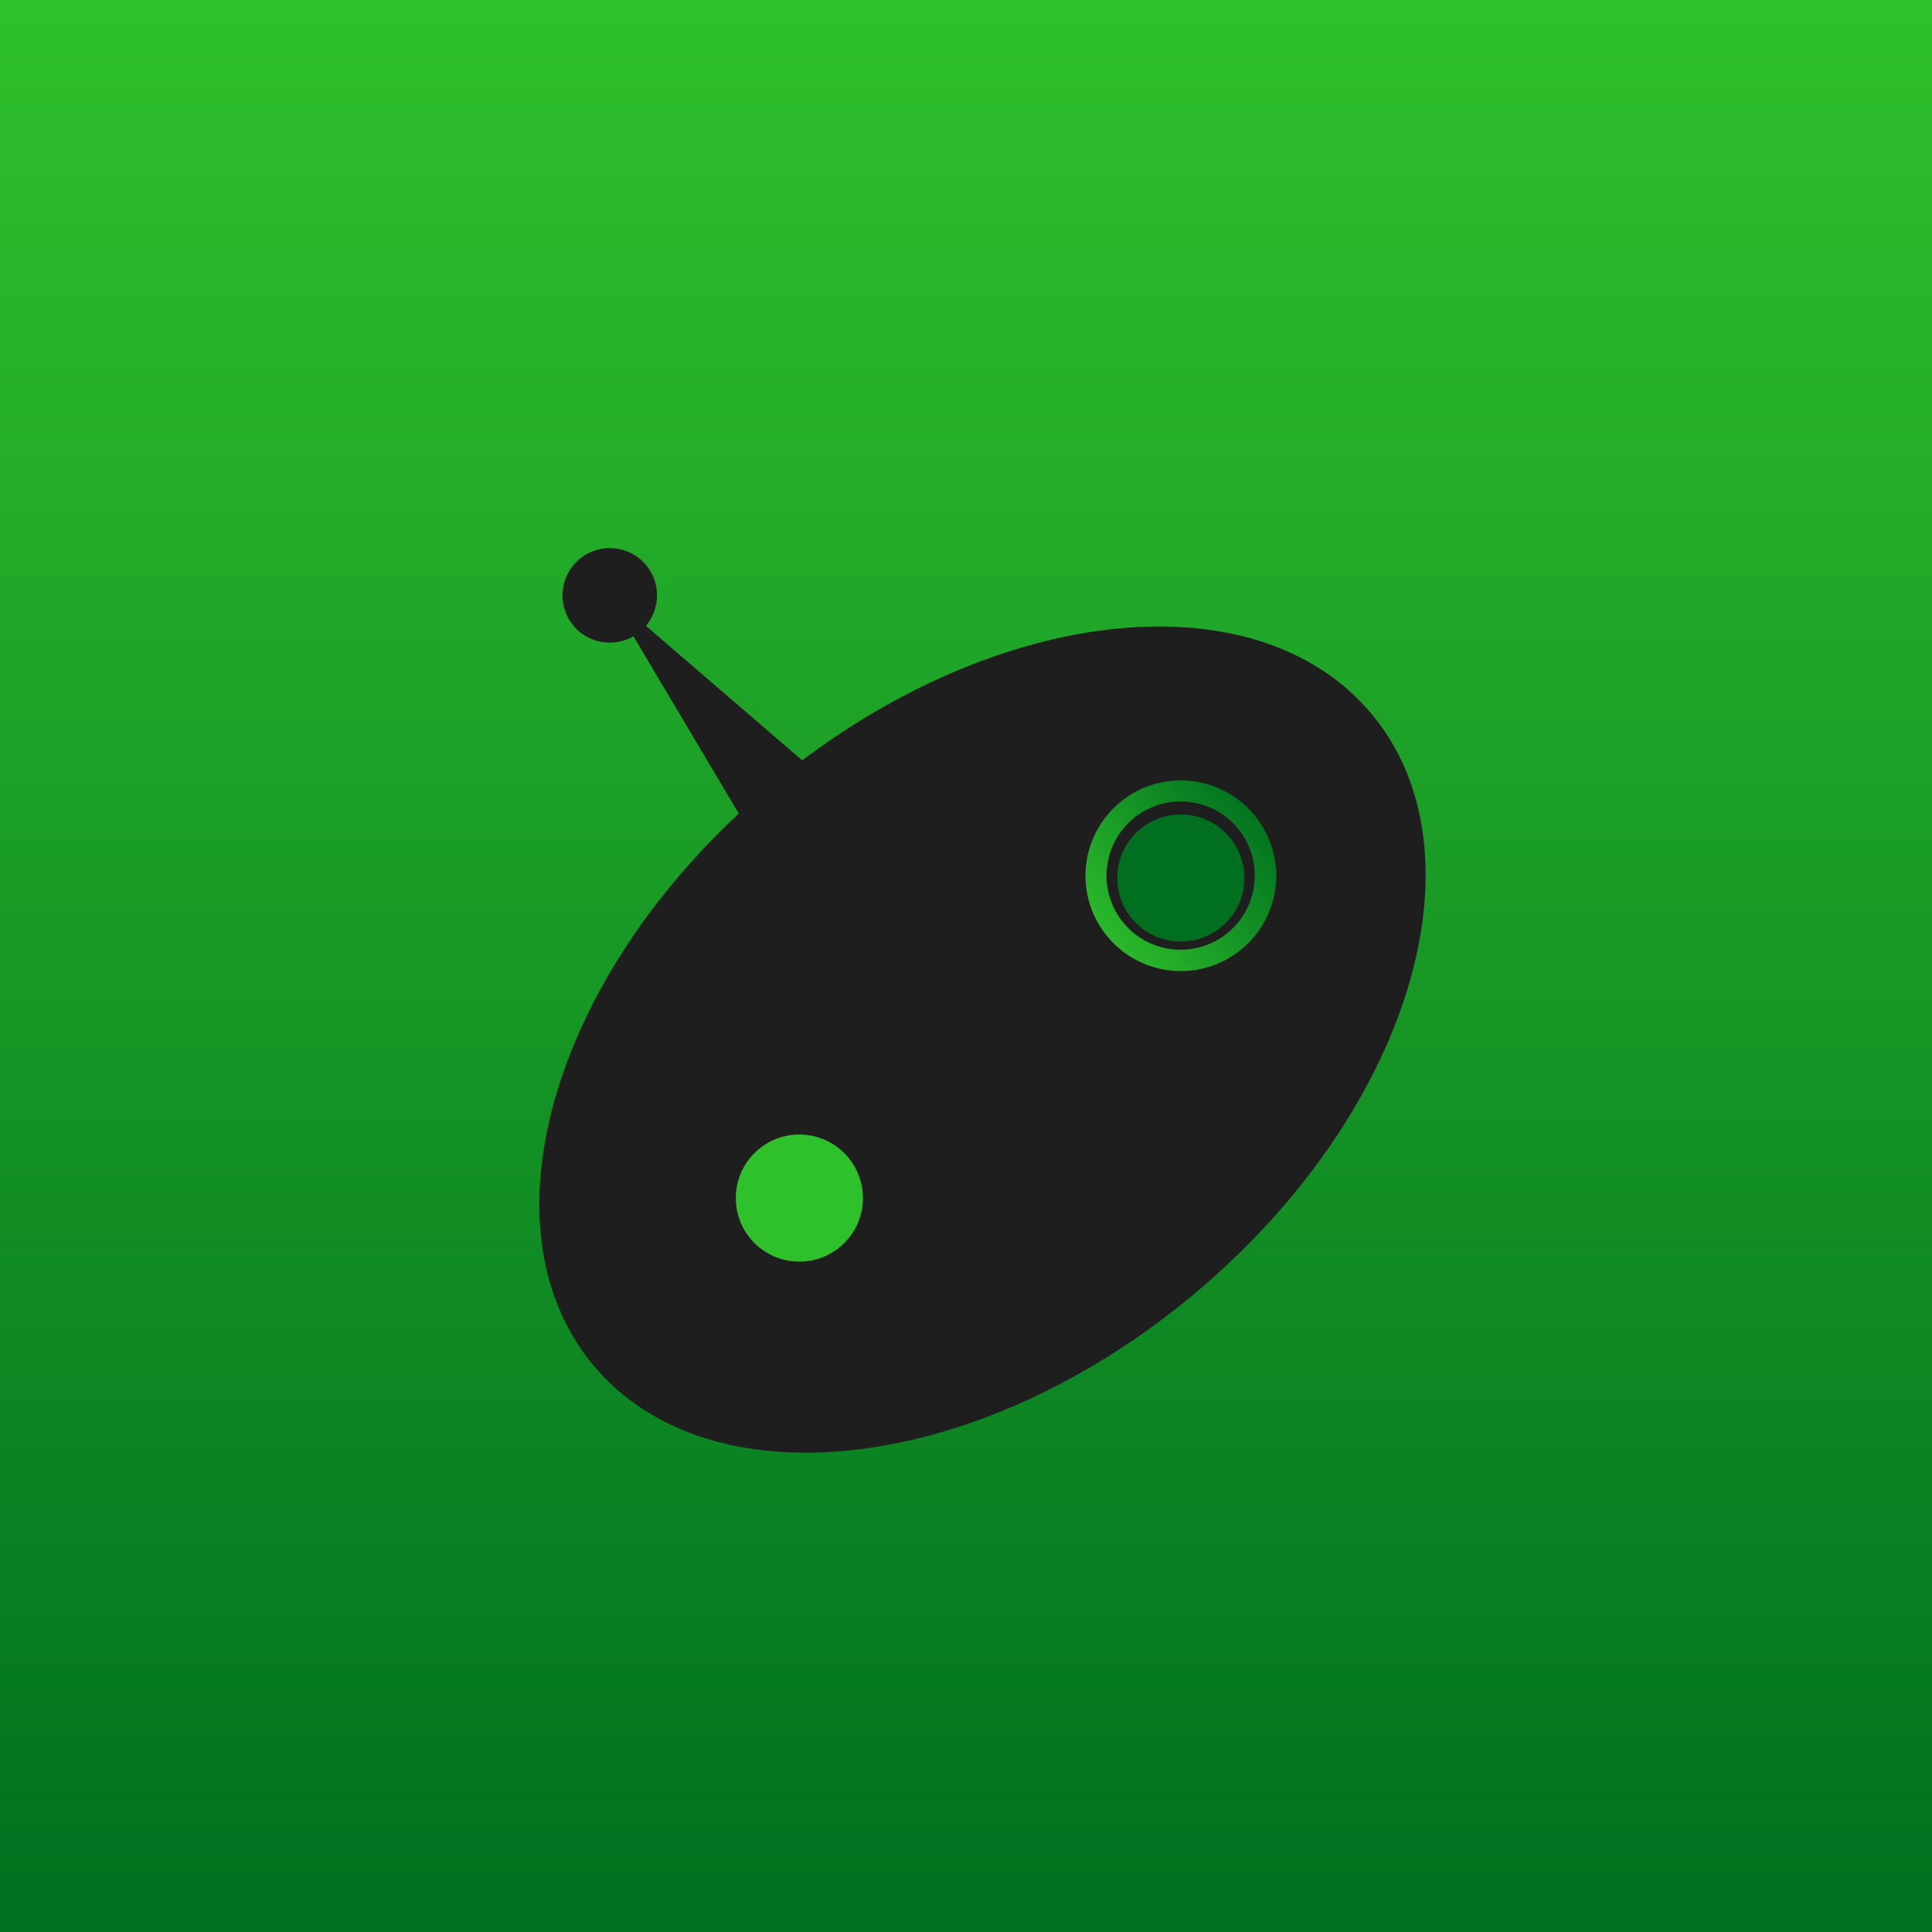 <svg width="456" height="456" viewBox="0 0 456 456" fill="none" xmlns="http://www.w3.org/2000/svg">
<g clip-path="url(#clip0_646_54)">
<path d="M456 0H0V456H456V0Z" fill="url(#paint0_linear_646_54)"/>
<path d="M282.093 305.204C332.76 262.689 351.356 201.437 323.629 168.393C295.902 135.35 232.352 143.028 181.685 185.542C131.018 228.057 112.421 289.309 140.148 322.352C167.875 355.396 231.426 347.718 282.093 305.204Z" fill="#1E1E1E"/>
<path d="M198.307 294.265C204.653 288.94 205.48 279.478 200.155 273.132C194.83 266.786 185.369 265.958 179.023 271.283C172.677 276.609 171.849 286.07 177.174 292.416C182.499 298.762 191.96 299.59 198.307 294.265Z" fill="#2FC12C"/>
<path d="M293.161 223.935C302.681 215.947 303.922 201.755 295.935 192.236C287.947 182.717 273.755 181.475 264.236 189.463C254.717 197.45 253.475 211.642 261.463 221.161C269.45 230.681 283.642 231.922 293.161 223.935Z" fill="url(#paint1_linear_646_54)"/>
<path d="M289.903 220.06C297.307 213.848 298.273 202.81 292.06 195.406C285.848 188.002 274.81 187.036 267.406 193.249C260.002 199.461 259.036 210.5 265.249 217.903C271.461 225.307 282.5 226.273 289.903 220.06Z" fill="#1E1E1E"/>
<path d="M288.337 218.72C294.683 213.395 295.511 203.933 290.186 197.587C284.861 191.241 275.4 190.413 269.054 195.738C262.708 201.063 261.88 210.525 267.205 216.871C272.53 223.217 281.991 224.045 288.337 218.72Z" fill="#006F1F"/>
<path d="M143.434 139.957L202.847 191.089L183.473 207.346L143.434 139.957Z" fill="#1E1E1E"/>
<path d="M151.085 149.074C155.805 145.113 156.421 138.075 152.46 133.355C148.499 128.634 141.461 128.018 136.741 131.979C132.02 135.94 131.404 142.978 135.365 147.699C139.326 152.419 146.364 153.035 151.085 149.074Z" fill="#1E1E1E"/>
</g>
<defs>
<linearGradient id="paint0_linear_646_54" x1="228" y1="0" x2="228" y2="456" gradientUnits="userSpaceOnUse">
<stop stop-color="#2FC12C"/>
<stop offset="1" stop-color="#006F1F"/>
</linearGradient>
<linearGradient id="paint1_linear_646_54" x1="256.5" y1="224.5" x2="298.5" y2="189.5" gradientUnits="userSpaceOnUse">
<stop stop-color="#2FC12C"/>
<stop offset="1" stop-color="#006F1F"/>
</linearGradient>
<clipPath id="clip0_646_54">
<rect width="456" height="456" fill="white"/>
</clipPath>
</defs>
</svg>
